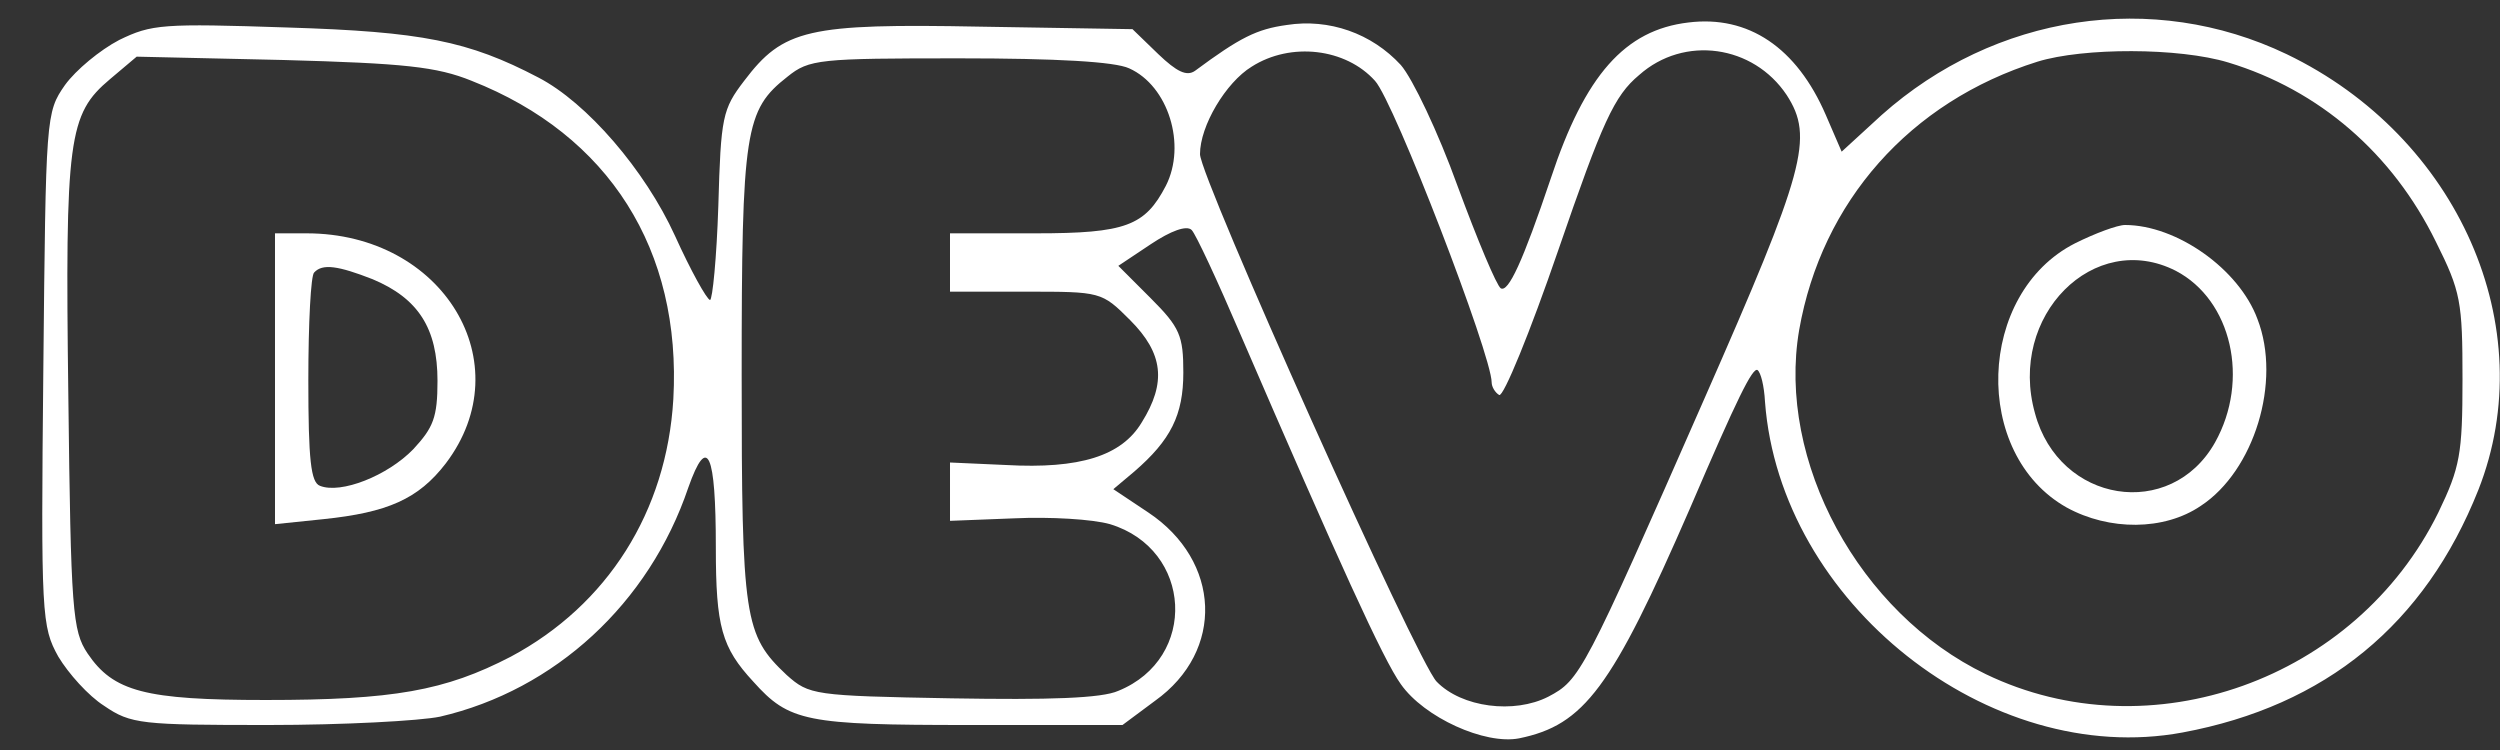  <svg  version="1.0" xmlns="http://www.w3.org/2000/svg"  width="300pt" height="90pt" viewBox="0 0 300 90"  preserveAspectRatio="xMidYMid meet"><rect x="0" y="0" width="300" height="90" fill="#333333" stroke="none"/>  <g transform="translate(0,90) scale(0.1,-0.1)" fill="#ffffff" stroke="none"> <path d="M1544 870 c-36 -5 -56 -15 -110 -55 -10 -7 -22 -1 -44 20 l-31 30 -182 3 c-208 4 -237 -3 -284 -65 -26 -34 -28 -43 -31 -150 -2 -62 -7 -113 -10 -113 -4 1 -23 35 -42 77 -36 79 -106 160 -164 190 -84 44 -140 55 -301 60 -150 5 -163 4 -202 -15 -23 -12 -52 -36 -65 -54 -23 -33 -23 -37 -26 -341 -3 -296 -2 -309 18 -345 12 -20 36 -47 55 -59 32 -22 45 -23 197 -23 90 0 182 5 206 10 138 32 251 136 298 275 23 65 33 42 33 -72 0 -95 7 -120 45 -161 43 -48 63 -52 259 -52 l184 0 39 29 c84 60 79 168 -8 226 l-42 28 25 21 c44 38 59 68 59 119 0 44 -4 54 -39 89 l-39 39 39 26 c24 16 43 23 49 17 5 -5 31 -61 58 -124 118 -273 172 -392 193 -421 28 -40 101 -73 142 -65 78 16 111 60 205 276 57 133 75 169 81 166 4 -3 8 -19 9 -38 18 -241 269 -440 501 -397 172 32 291 130 355 291 77 195 -24 424 -230 523 -161 77 -350 48 -486 -73 l-48 -44 -19 44 c-35 81 -93 120 -165 111 -76 -9 -124 -63 -165 -187 -34 -101 -51 -137 -60 -132 -5 3 -28 58 -52 123 -23 64 -54 129 -68 145 -35 38 -86 56 -137 48z m106 -67 c23 -25 140 -329 140 -362 0 -5 4 -12 9 -15 5 -3 37 75 71 174 53 154 67 185 97 210 54 48 137 36 177 -24 33 -51 22 -90 -99 -365 -145 -330 -149 -337 -187 -357 -41 -21 -104 -13 -134 18 -23 23 -284 605 -284 633 0 34 31 86 62 105 47 30 113 22 148 -17z m1024 22 c109 -33 197 -109 249 -215 30 -60 32 -72 32 -165 0 -90 -3 -106 -29 -160 -99 -201 -346 -289 -543 -194 -152 73 -251 256 -224 413 27 154 133 274 286 322 55 17 170 17 229 -1z m-2108 -22 c165 -65 252 -203 242 -382 -8 -135 -79 -247 -195 -309 -79 -41 -141 -52 -294 -52 -145 0 -183 10 -214 56 -18 27 -20 51 -23 309 -4 309 0 338 50 380 l32 27 176 -4 c145 -4 184 -8 226 -25z m789 15 c47 -21 69 -92 44 -141 -25 -48 -48 -57 -156 -57 l-103 0 0 -35 0 -35 91 0 c90 0 91 0 125 -34 40 -40 44 -75 14 -123 -24 -40 -74 -56 -163 -51 l-67 3 0 -35 0 -35 77 3 c43 2 94 -1 115 -7 99 -30 106 -161 10 -200 -20 -9 -83 -11 -200 -9 -166 3 -171 4 -198 28 -51 48 -54 67 -54 360 0 294 4 318 55 358 26 21 38 22 206 22 117 0 187 -4 204 -12z"/> <path d="M2490 608 c-118 -60 -124 -253 -10 -317 51 -28 117 -28 161 2 64 42 97 149 68 224 -22 60 -97 113 -159 113 -9 0 -36 -10 -60 -22z m121 -33 c67 -35 89 -131 47 -206 -53 -94 -187 -73 -216 35 -33 117 71 221 169 171z"/> <path d="M330 446 l0 -175 58 6 c77 8 114 24 147 67 91 120 -3 276 -167 276 l-38 0 0 -174z m117 119 c55 -23 78 -59 78 -122 0 -44 -5 -56 -29 -82 -31 -32 -87 -54 -112 -44 -11 4 -14 31 -14 127 0 68 3 126 7 129 10 11 29 8 70 -8z"/> </g> </svg> 